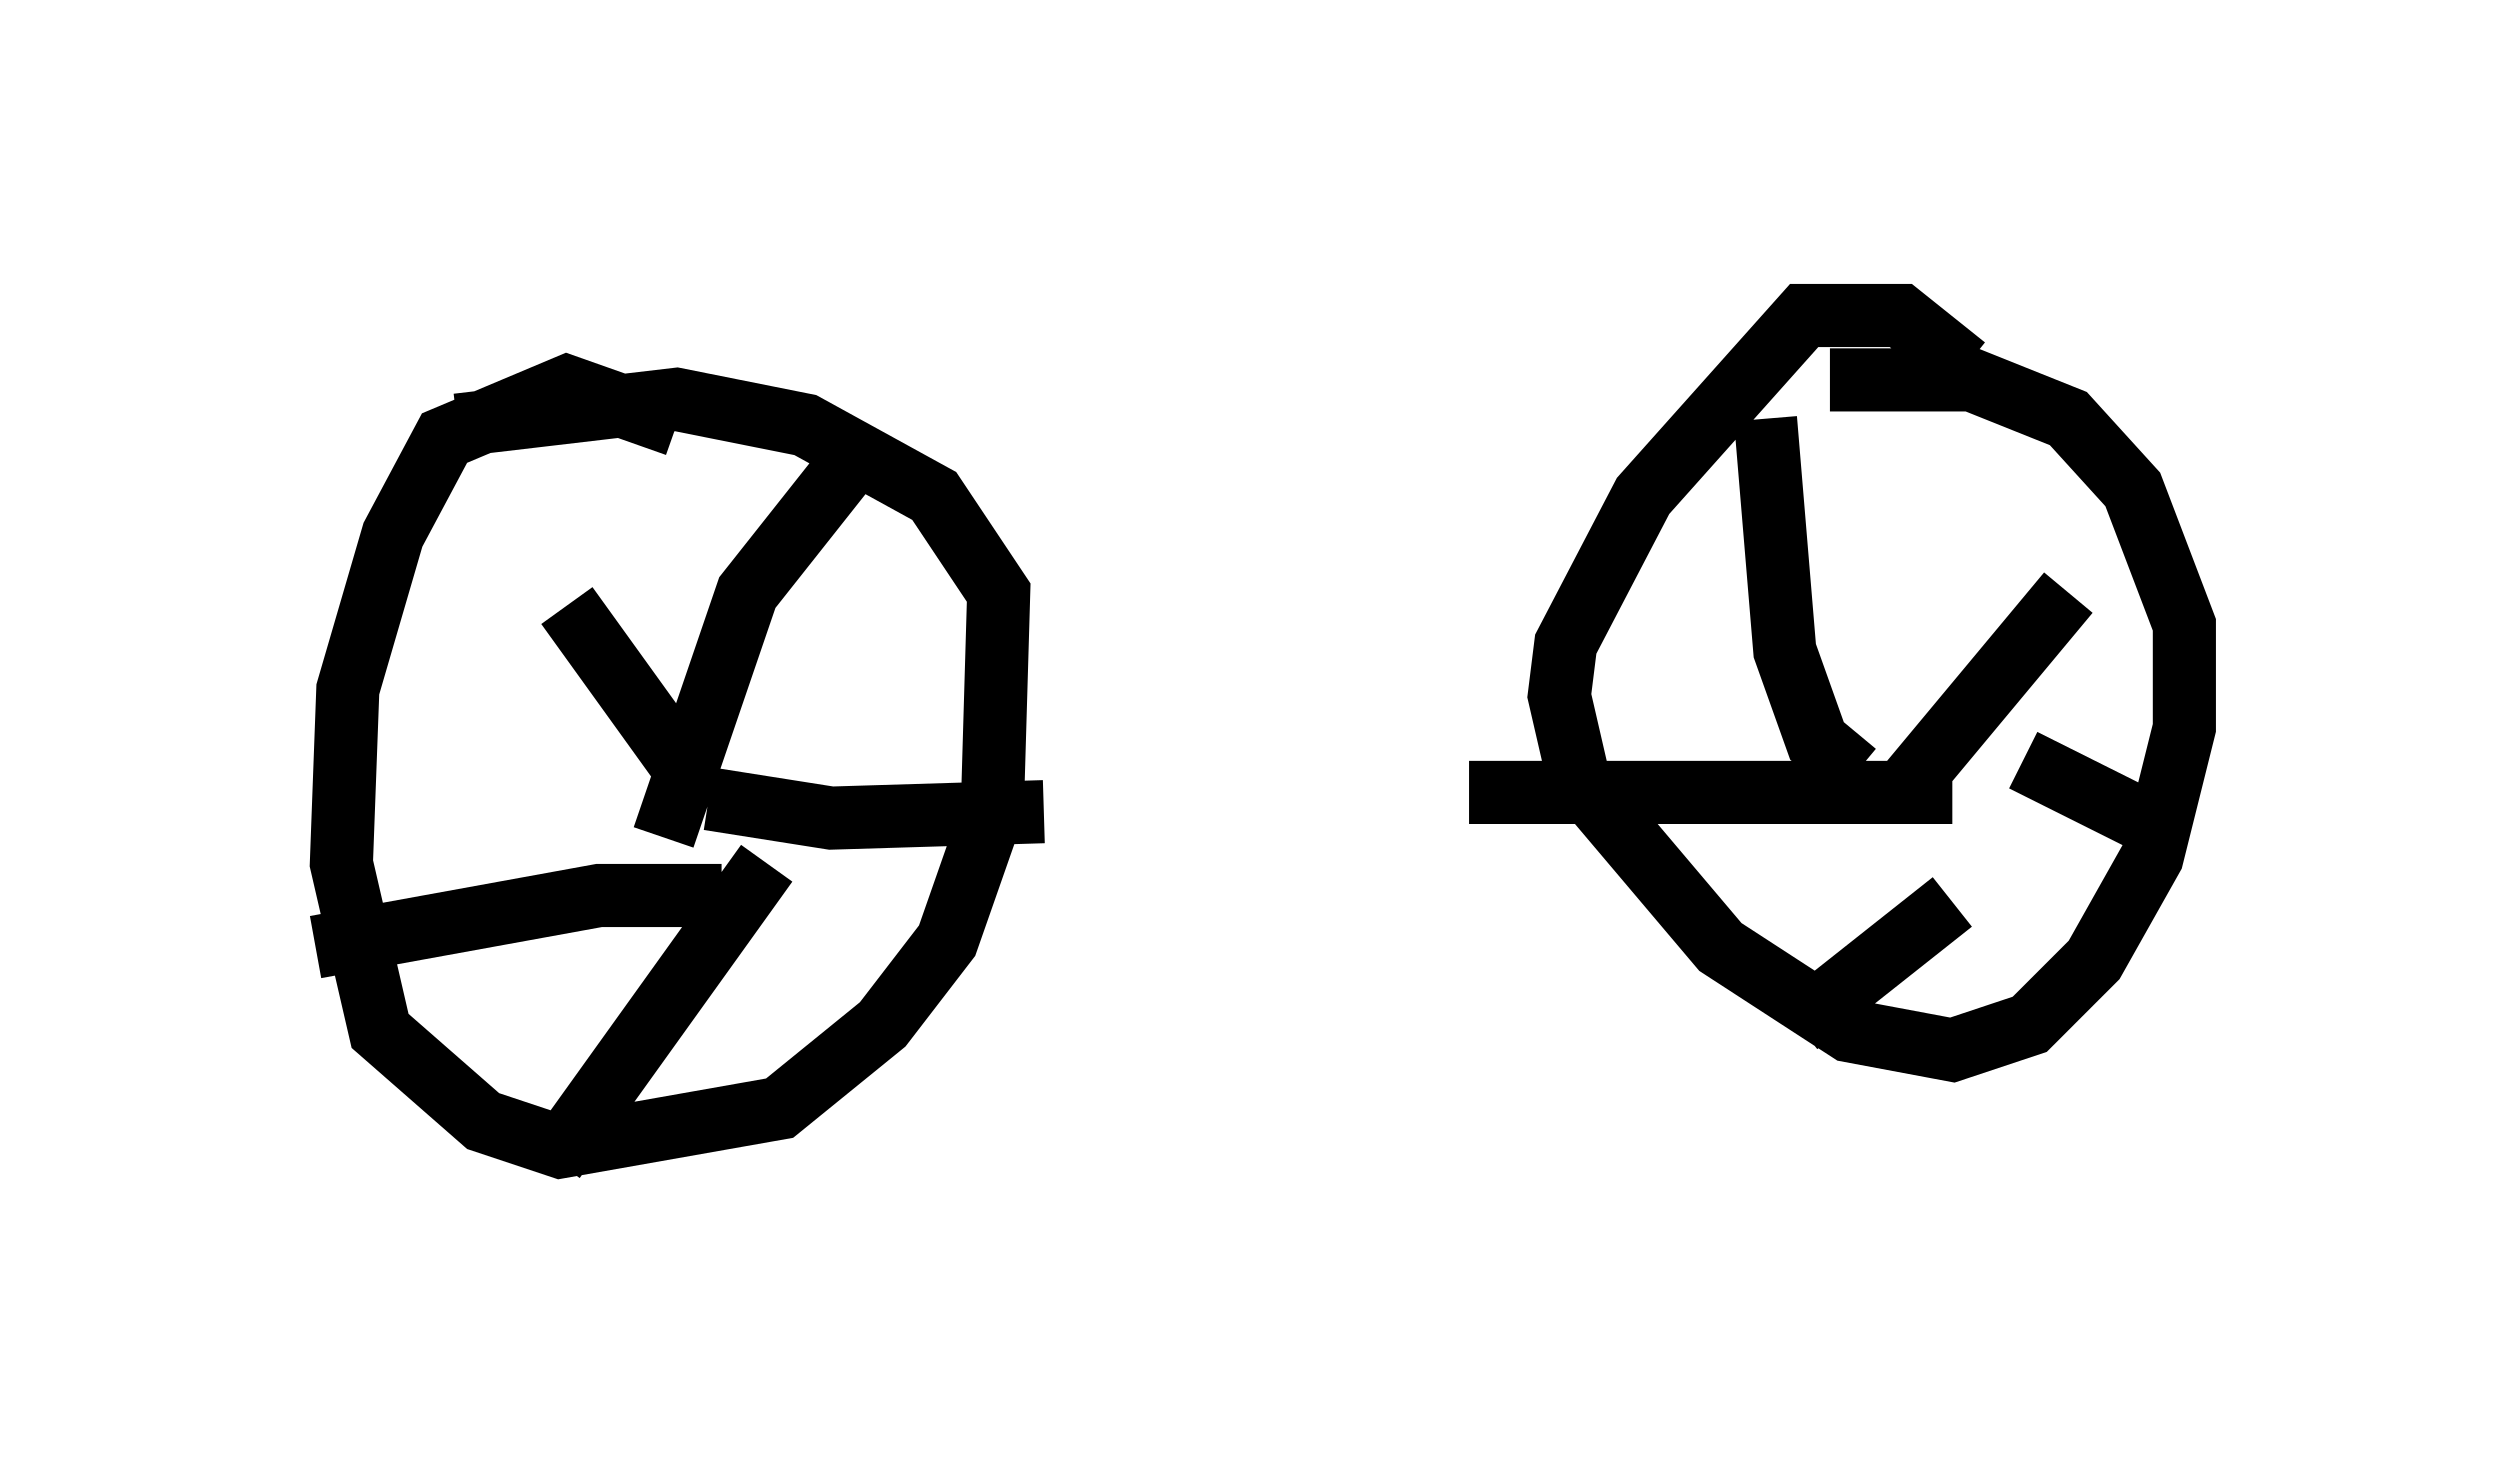 <?xml version="1.0" encoding="utf-8" ?>
<svg baseProfile="full" height="23.373" version="1.1" width="39.604" xmlns="http://www.w3.org/2000/svg" xmlns:ev="http://www.w3.org/2001/xml-events" xmlns:xlink="http://www.w3.org/1999/xlink"><defs /><rect fill="white" height="23.373" width="39.604" x="0" y="0" /><path d="M11.125, 7.246 m-0.408, -0.51 l-1.735, -0.613 -1.94, 0.817 l-0.817, 1.531 -0.715, 2.45 l-0.102, 2.756 0.613, 2.654 l1.633, 1.429 1.225, 0.408 l3.471, -0.613 1.633, -1.327 l1.021, -1.327 0.715, -2.042 l0.102, -3.471 -1.021, -1.531 l-2.042, -1.123 -2.042, -0.408 l-3.471, 0.408 m23.888, -0.919 l-1.021, -0.817 -1.531, 0.0 l-2.552, 2.858 -1.225, 2.348 l-0.102, 0.817 0.306, 1.327 l2.246, 2.654 2.042, 1.327 l1.633, 0.306 1.225, -0.408 l1.021, -1.021 0.919, -1.633 l0.51, -2.042 0.0, -1.633 l-0.817, -2.144 -1.021, -1.123 l-1.531, -0.613 -2.246, 0.0 m-18.477, 7.248 l1.327, -3.879 1.94, -2.45 m-2.552, 5.717 l1.94, 0.306 3.369, -0.102 m-4.39, 0.817 l-3.369, 4.696 m2.654, -4.185 l-1.94, 0.0 -4.492, 0.817 m5.819, -2.858 l-1.838, -2.552 m21.234, 2.858 l2.552, -3.063 m-0.715, 2.654 l2.042, 1.021 m-3.165, 1.225 l-2.45, 1.94 m2.45, -3.675 l-7.656, 0.0 m6.125, -0.306 l-0.613, -0.51 -0.51, -1.429 l-0.306, -3.675 " fill="none" stroke="black" stroke-width="1" /></svg>